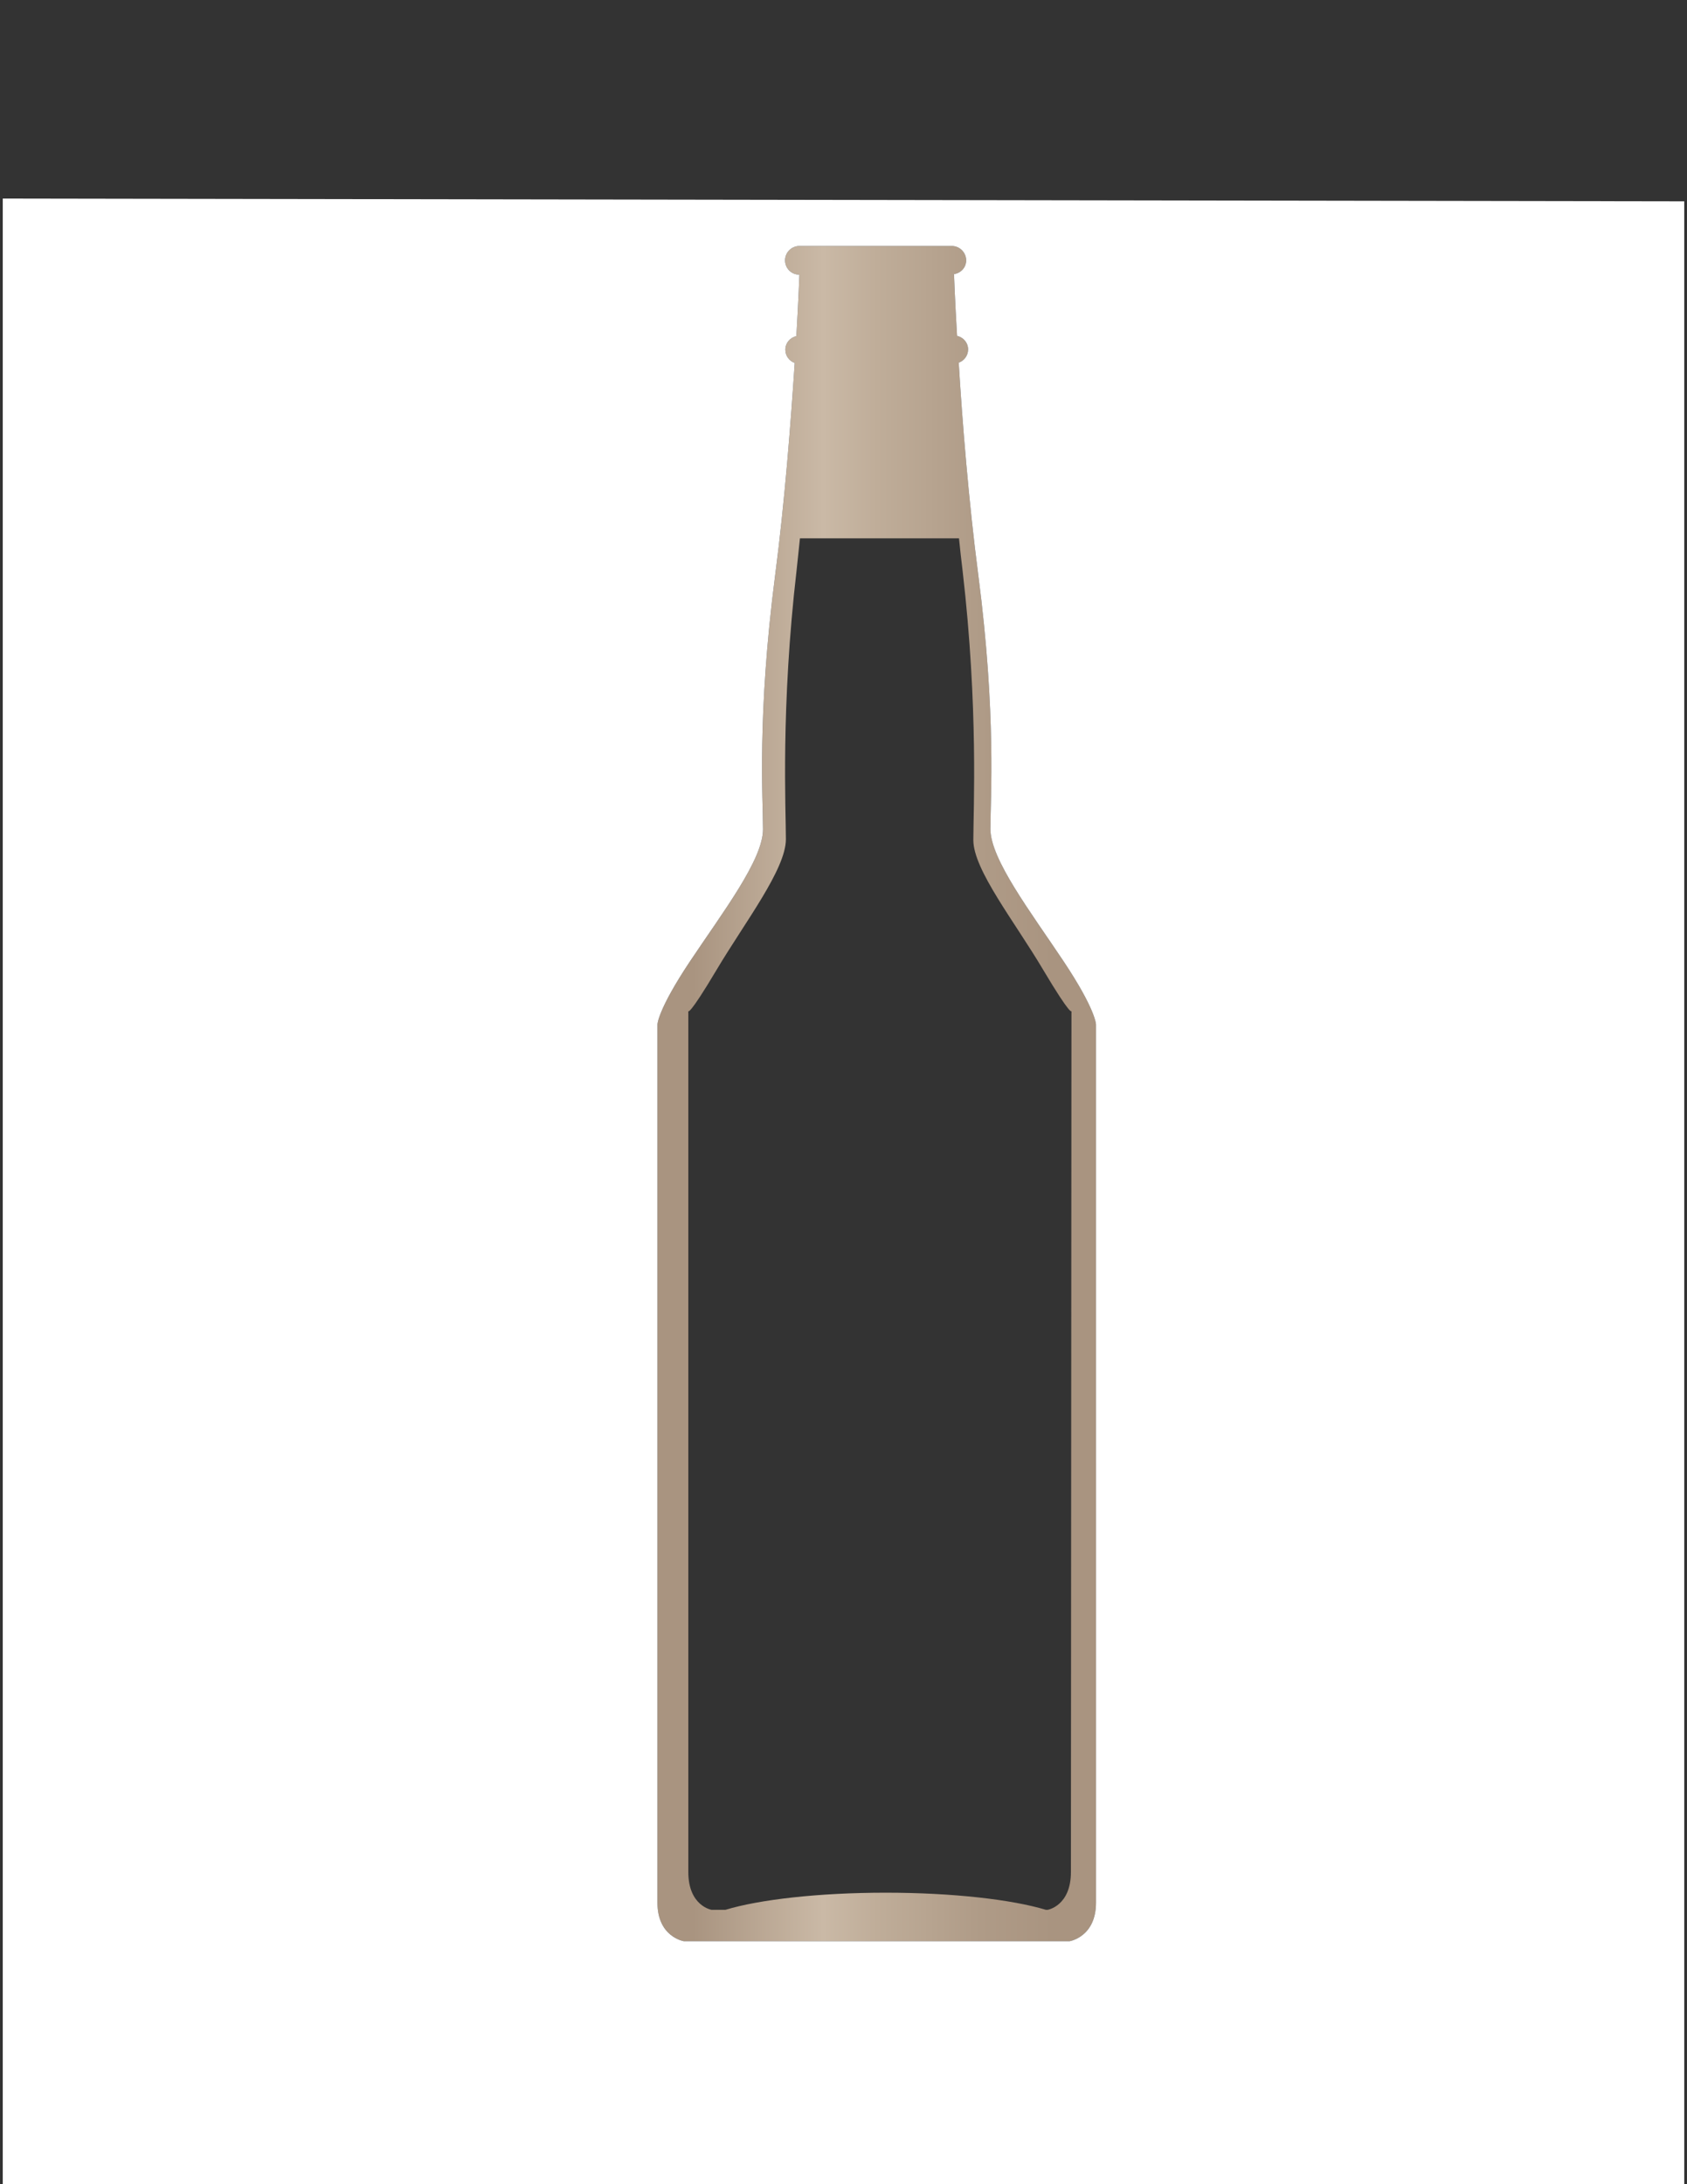 <?xml version="1.0" encoding="utf-8"?>
<!-- Generator: Adobe Illustrator 17.1.0, SVG Export Plug-In . SVG Version: 6.00 Build 0)  -->
<!DOCTYPE svg PUBLIC "-//W3C//DTD SVG 1.1//EN" "http://www.w3.org/Graphics/SVG/1.1/DTD/svg11.dtd">
<svg version="1.1" id="Layer_1" xmlns="http://www.w3.org/2000/svg" xmlns:xlink="http://www.w3.org/1999/xlink" x="0px" y="0px"
	 viewBox="0 0 612 792" enable-background="new 0 0 612 792" xml:space="preserve">
<rect x="0" y="0" width="612" height="792" fill="#333333" stroke="none"/>
<linearGradient id="SVGID_1_" gradientUnits="userSpaceOnUse" x1="238.5" y1="395.45" x2="397.6" y2="395.45" gradientTransform="matrix(1 0 0 -1 0 792)">
	<stop  offset="8.163265e-02" style="stop-color:#A99480"/>
	<stop  offset="0.378" style="stop-color:#CAB9A6"/>
	<stop  offset="0.501" style="stop-color:#BFAD99"/>
	<stop  offset="0.737" style="stop-color:#AF9B87"/>
	<stop  offset="0.903" style="stop-color:#A99480"/>
</linearGradient>
<path fill="url(#SVGID_1_)" d="M385.8,348.5c-11.8-17.7-26.5-36.9-26.5-47.9c0-11.1,2.2-41.3-4.4-92.1c-3.5-26.8-5.8-55.7-7.1-77
	c2-0.7,3.4-2.6,3.4-4.8c0-2.4-1.7-4.4-4-4.9c-0.8-13.6-1.1-22.3-1.1-22.3v-0.1c2.5-0.4,4.4-2.4,4.4-5c0-2.8-2.3-5.2-5.2-5.2H290
	c-2.8,0-5.2,2.3-5.2,5.2s2.3,5.2,5.2,5.2c0,0-0.3,8.7-1.1,22.3c-2.3,0.5-4,2.5-4,4.9c0,2.2,1.4,4.1,3.4,4.8
	c-1.4,21.3-3.6,50.2-7.1,77c-6.6,50.9-4.4,81.1-4.4,92.1c0,11.1-14.7,30.2-26.5,47.9c-11.8,17.7-11.8,22.9-11.8,22.9
	s0,305.9,0,318.4s9.6,14,9.6,14H388c0,0,9.6-1.5,9.6-14s0-318.4,0-318.4S397.6,366.2,385.8,348.5z M388.5,678.8
	c0,12.3-8.4,13.7-8.4,13.7h-0.7c-12.3-3.7-33.7-6.2-58.1-6.2s-45.9,2.5-58.1,6.2h-5.1c0,0-8.4-1.4-8.4-13.7s0-312.2,0-312.2
	s0,2.3,10.3-15s25.1-36.4,25.1-47.3c0-10.8-1.9-47.8,3.9-97.7c0.4-3.8,0.8-7.5,1.2-11.4h57.7c0.4,3.9,0.8,7.8,1.3,11.7
	c5.8,49.9,3.9,86.9,3.9,97.7s15,29.6,25.3,47c10.3,17.3,10.3,15,10.3,15S388.5,666.5,388.5,678.8z"/>
<path fill="#FFFFFF" d="M1,72v720l610,1V73L1,72z M397.6,689.9c0,12.5-9.6,14-9.6,14H248.1c0,0-9.6-1.5-9.6-14s0-318.4,0-318.4
	s0-5.2,11.8-22.9s26.5-36.8,26.5-47.9c0-11-2.2-41.2,4.4-92.1c3.5-26.8,5.7-55.7,7.1-77c-2-0.7-3.4-2.6-3.4-4.8c0-2.4,1.7-4.4,4-4.9
	c0.8-13.6,1.1-22.3,1.1-22.3c-2.9,0-5.2-2.3-5.2-5.2c0-2.9,2.4-5.2,5.2-5.2h55.3c2.9,0,5.2,2.4,5.2,5.2c0,2.6-1.9,4.6-4.4,5v0.1
	c0,0,0.3,8.7,1.1,22.3c2.3,0.5,4,2.5,4,4.9c0,2.2-1.4,4.1-3.4,4.8c1.3,21.3,3.6,50.2,7.1,77c6.6,50.8,4.4,81,4.4,92.1
	c0,11,14.7,30.2,26.5,47.9c11.8,17.7,11.8,23,11.8,23S397.6,677.4,397.6,689.9z"/>
</svg>
